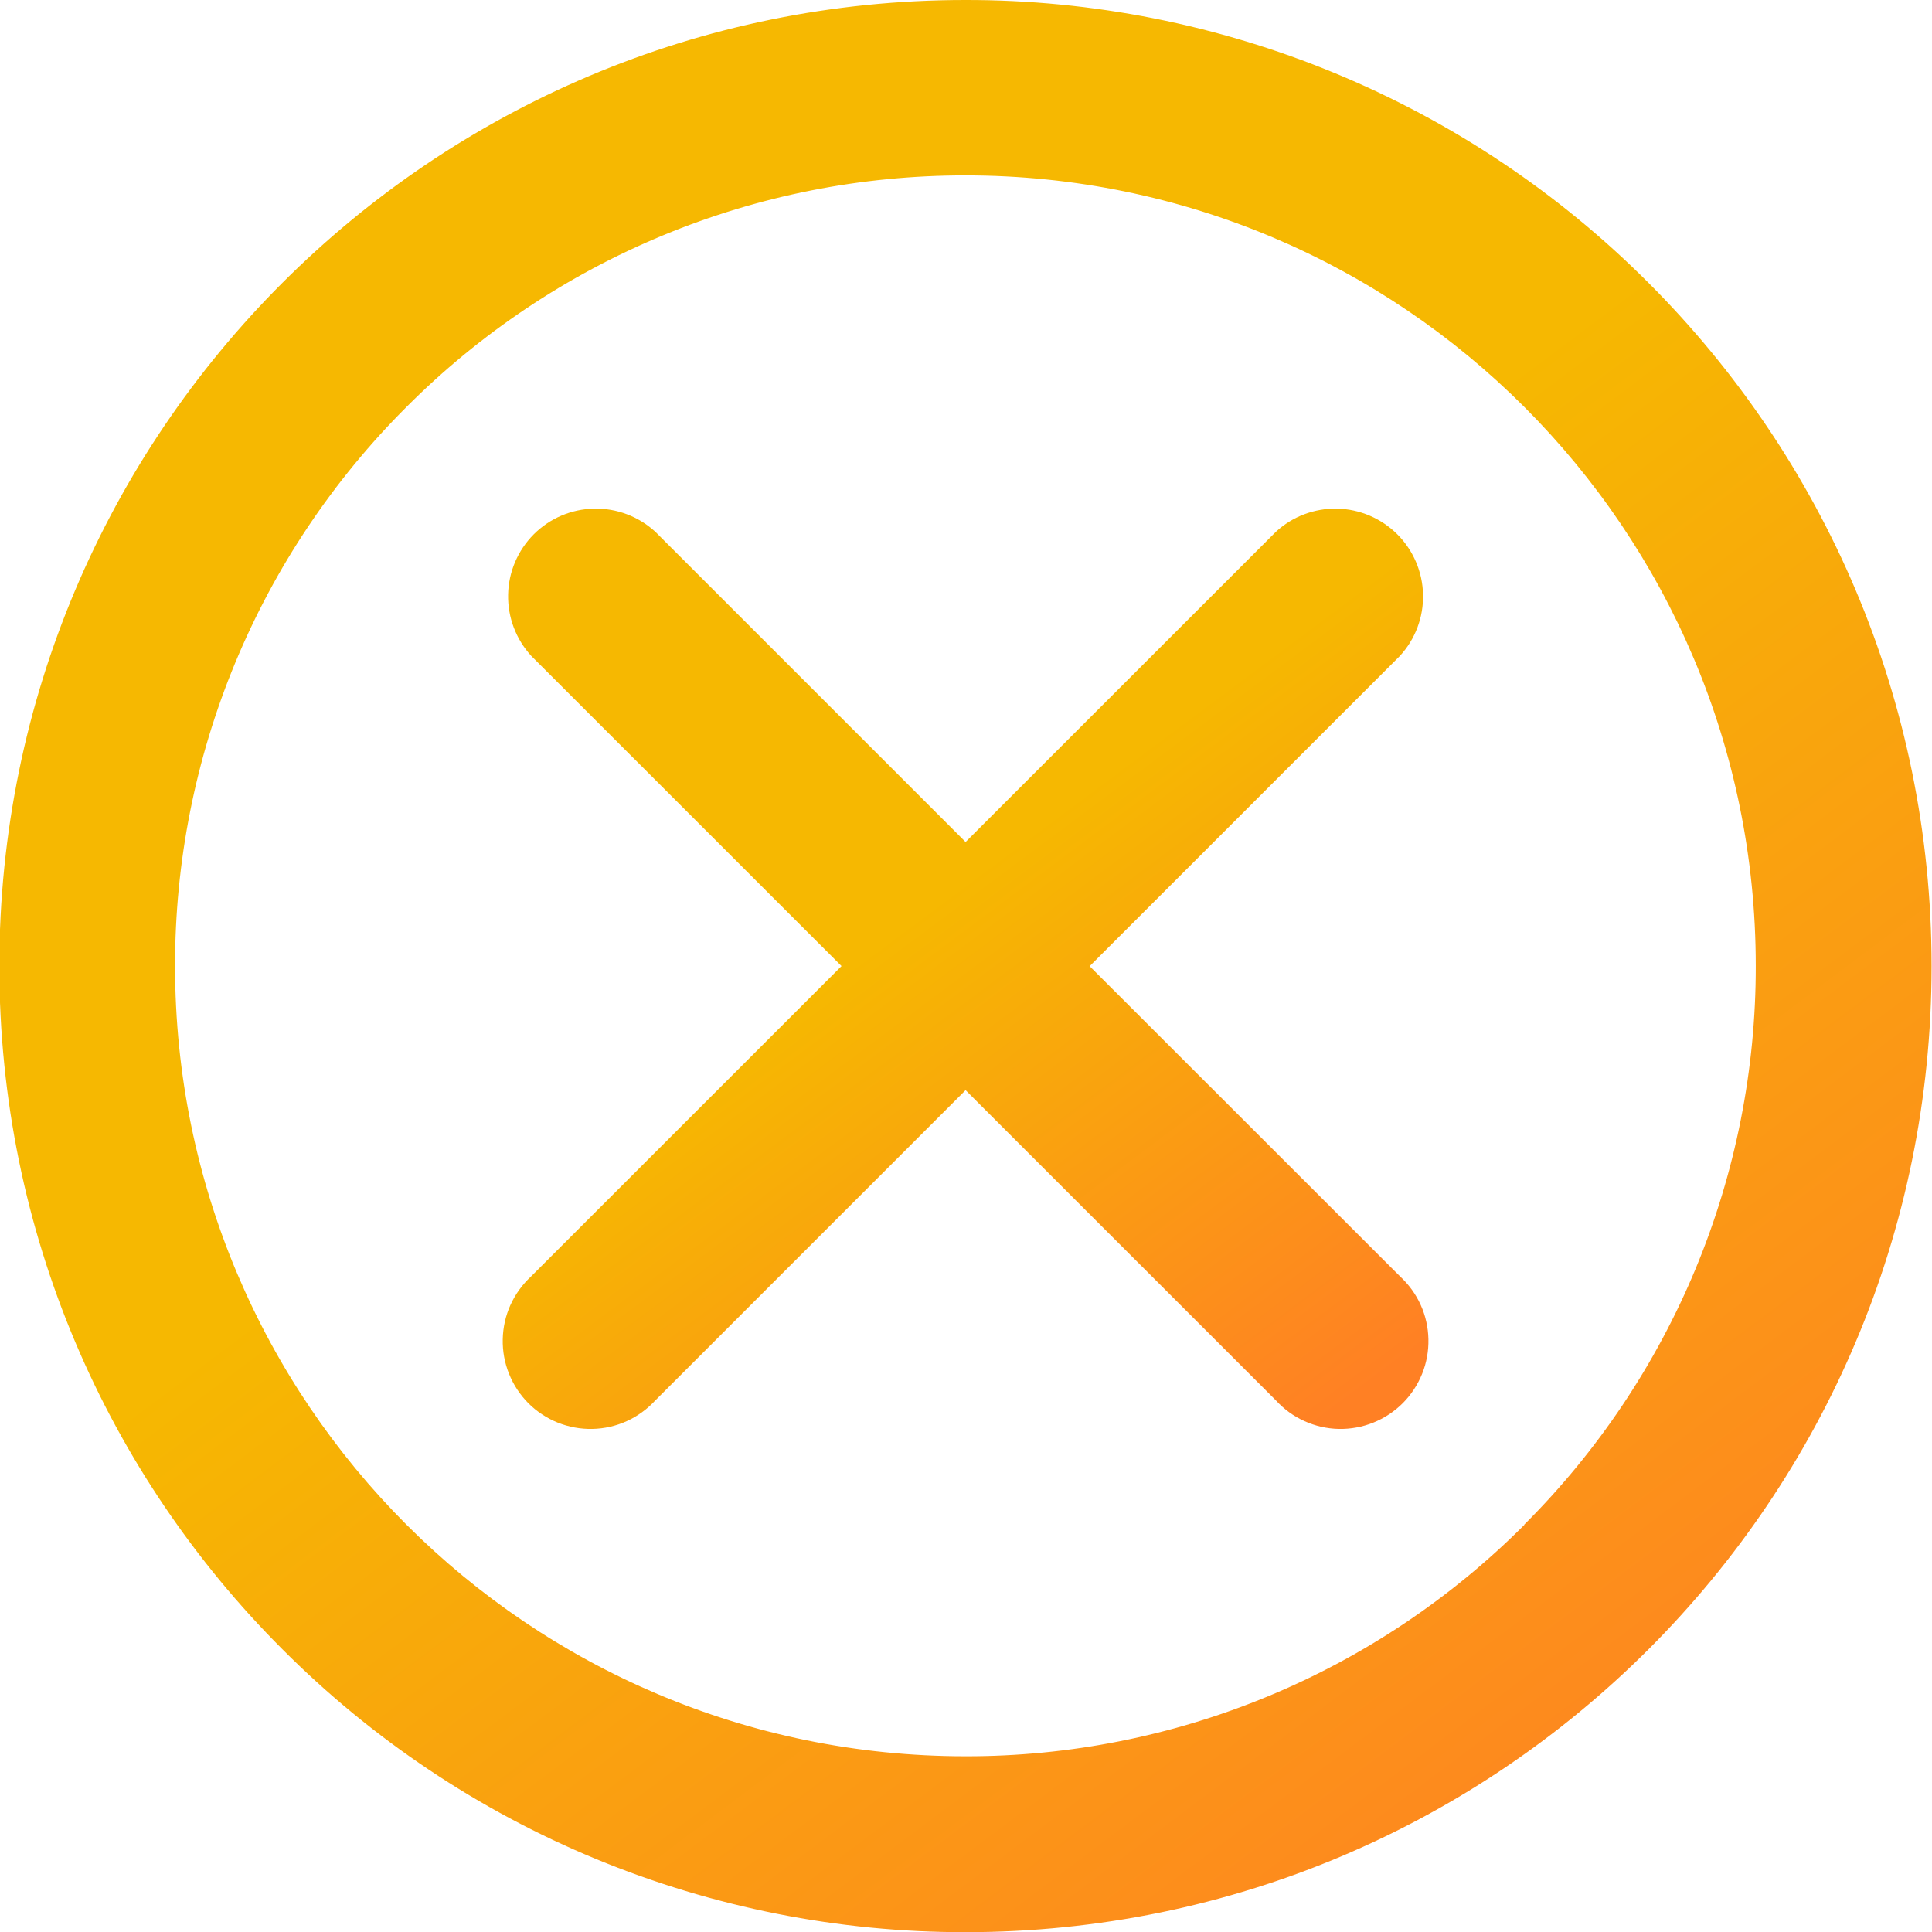 <svg width="23" height="23" viewBox="0 0 23 23" fill="none" xmlns="http://www.w3.org/2000/svg">
<g clip-path="url(#clip0_1340_34245)">
<path d="M19.626 3.368C18.559 2.298 17.291 1.45 15.895 0.872C14.5 0.295 13.004 -0.002 11.493 9.64699e-06C5.141 9.64699e-06 -0.008 5.149 -0.008 11.501C-0.008 14.677 1.28 17.553 3.362 19.634C4.429 20.704 5.696 21.552 7.092 22.13C8.488 22.707 9.984 23.004 11.494 23.002C17.846 23.002 22.995 17.853 22.995 11.501C22.995 8.325 21.707 5.449 19.626 3.368ZM18.148 18.152C17.275 19.027 16.238 19.721 15.096 20.194C13.954 20.667 12.73 20.91 11.494 20.908C6.297 20.908 2.084 16.695 2.084 11.498C2.083 10.262 2.325 9.038 2.798 7.896C3.271 6.754 3.965 5.717 4.84 4.844C5.713 3.969 6.75 3.275 7.892 2.802C9.033 2.329 10.257 2.087 11.493 2.088C16.689 2.088 20.902 6.301 20.902 11.497C20.904 12.733 20.661 13.957 20.188 15.099C19.715 16.24 19.021 17.277 18.146 18.15L18.148 18.152Z" fill="url(#paint0_linear_1340_34245)"/>
<path d="M12.972 11.502L16.666 7.808C16.849 7.609 16.947 7.348 16.941 7.078C16.935 6.809 16.826 6.552 16.635 6.361C16.444 6.171 16.188 6.061 15.918 6.055C15.648 6.05 15.387 6.148 15.189 6.331L15.19 6.33L11.495 10.024L7.801 6.33C7.602 6.148 7.341 6.049 7.071 6.055C6.802 6.061 6.545 6.17 6.354 6.361C6.164 6.552 6.054 6.809 6.049 7.078C6.043 7.348 6.142 7.609 6.324 7.808L6.323 7.807L10.018 11.501L6.323 15.195C6.219 15.291 6.136 15.406 6.077 15.535C6.019 15.663 5.988 15.802 5.985 15.943C5.982 16.084 6.007 16.224 6.06 16.355C6.112 16.486 6.191 16.605 6.29 16.705C6.39 16.805 6.509 16.883 6.64 16.936C6.771 16.988 6.911 17.014 7.052 17.011C7.193 17.008 7.332 16.977 7.46 16.919C7.589 16.86 7.704 16.777 7.8 16.673L7.801 16.672L11.495 12.978L15.19 16.672C15.285 16.776 15.4 16.86 15.529 16.918C15.657 16.976 15.796 17.008 15.937 17.011C16.078 17.014 16.219 16.988 16.349 16.936C16.48 16.883 16.599 16.805 16.699 16.705C16.799 16.605 16.877 16.486 16.93 16.355C16.983 16.224 17.008 16.084 17.005 15.943C17.002 15.802 16.971 15.663 16.913 15.535C16.855 15.406 16.771 15.291 16.667 15.195L16.666 15.194L12.972 11.502Z" fill="url(#paint1_linear_1340_34245)"/>
</g>
<defs>
<linearGradient id="paint0_linear_1340_34245" x1="2.868" y1="2.57067e-07" x2="20.119" y2="23.003" gradientUnits="userSpaceOnUse">
<stop offset="0.438" stop-color="#F6B801"/>
<stop offset="1" stop-color="#FF8024"/>
</linearGradient>
<linearGradient id="paint1_linear_1340_34245" x1="7.362" y1="6.055" x2="15.566" y2="17.058" gradientUnits="userSpaceOnUse">
<stop offset="0.438" stop-color="#F6B801"/>
<stop offset="1" stop-color="#FF8024"/>
</linearGradient>
<clipPath id="clip0_1340_34245">
<rect width="23" height="23" fill="white"/>
</clipPath>
</defs>
</svg>
